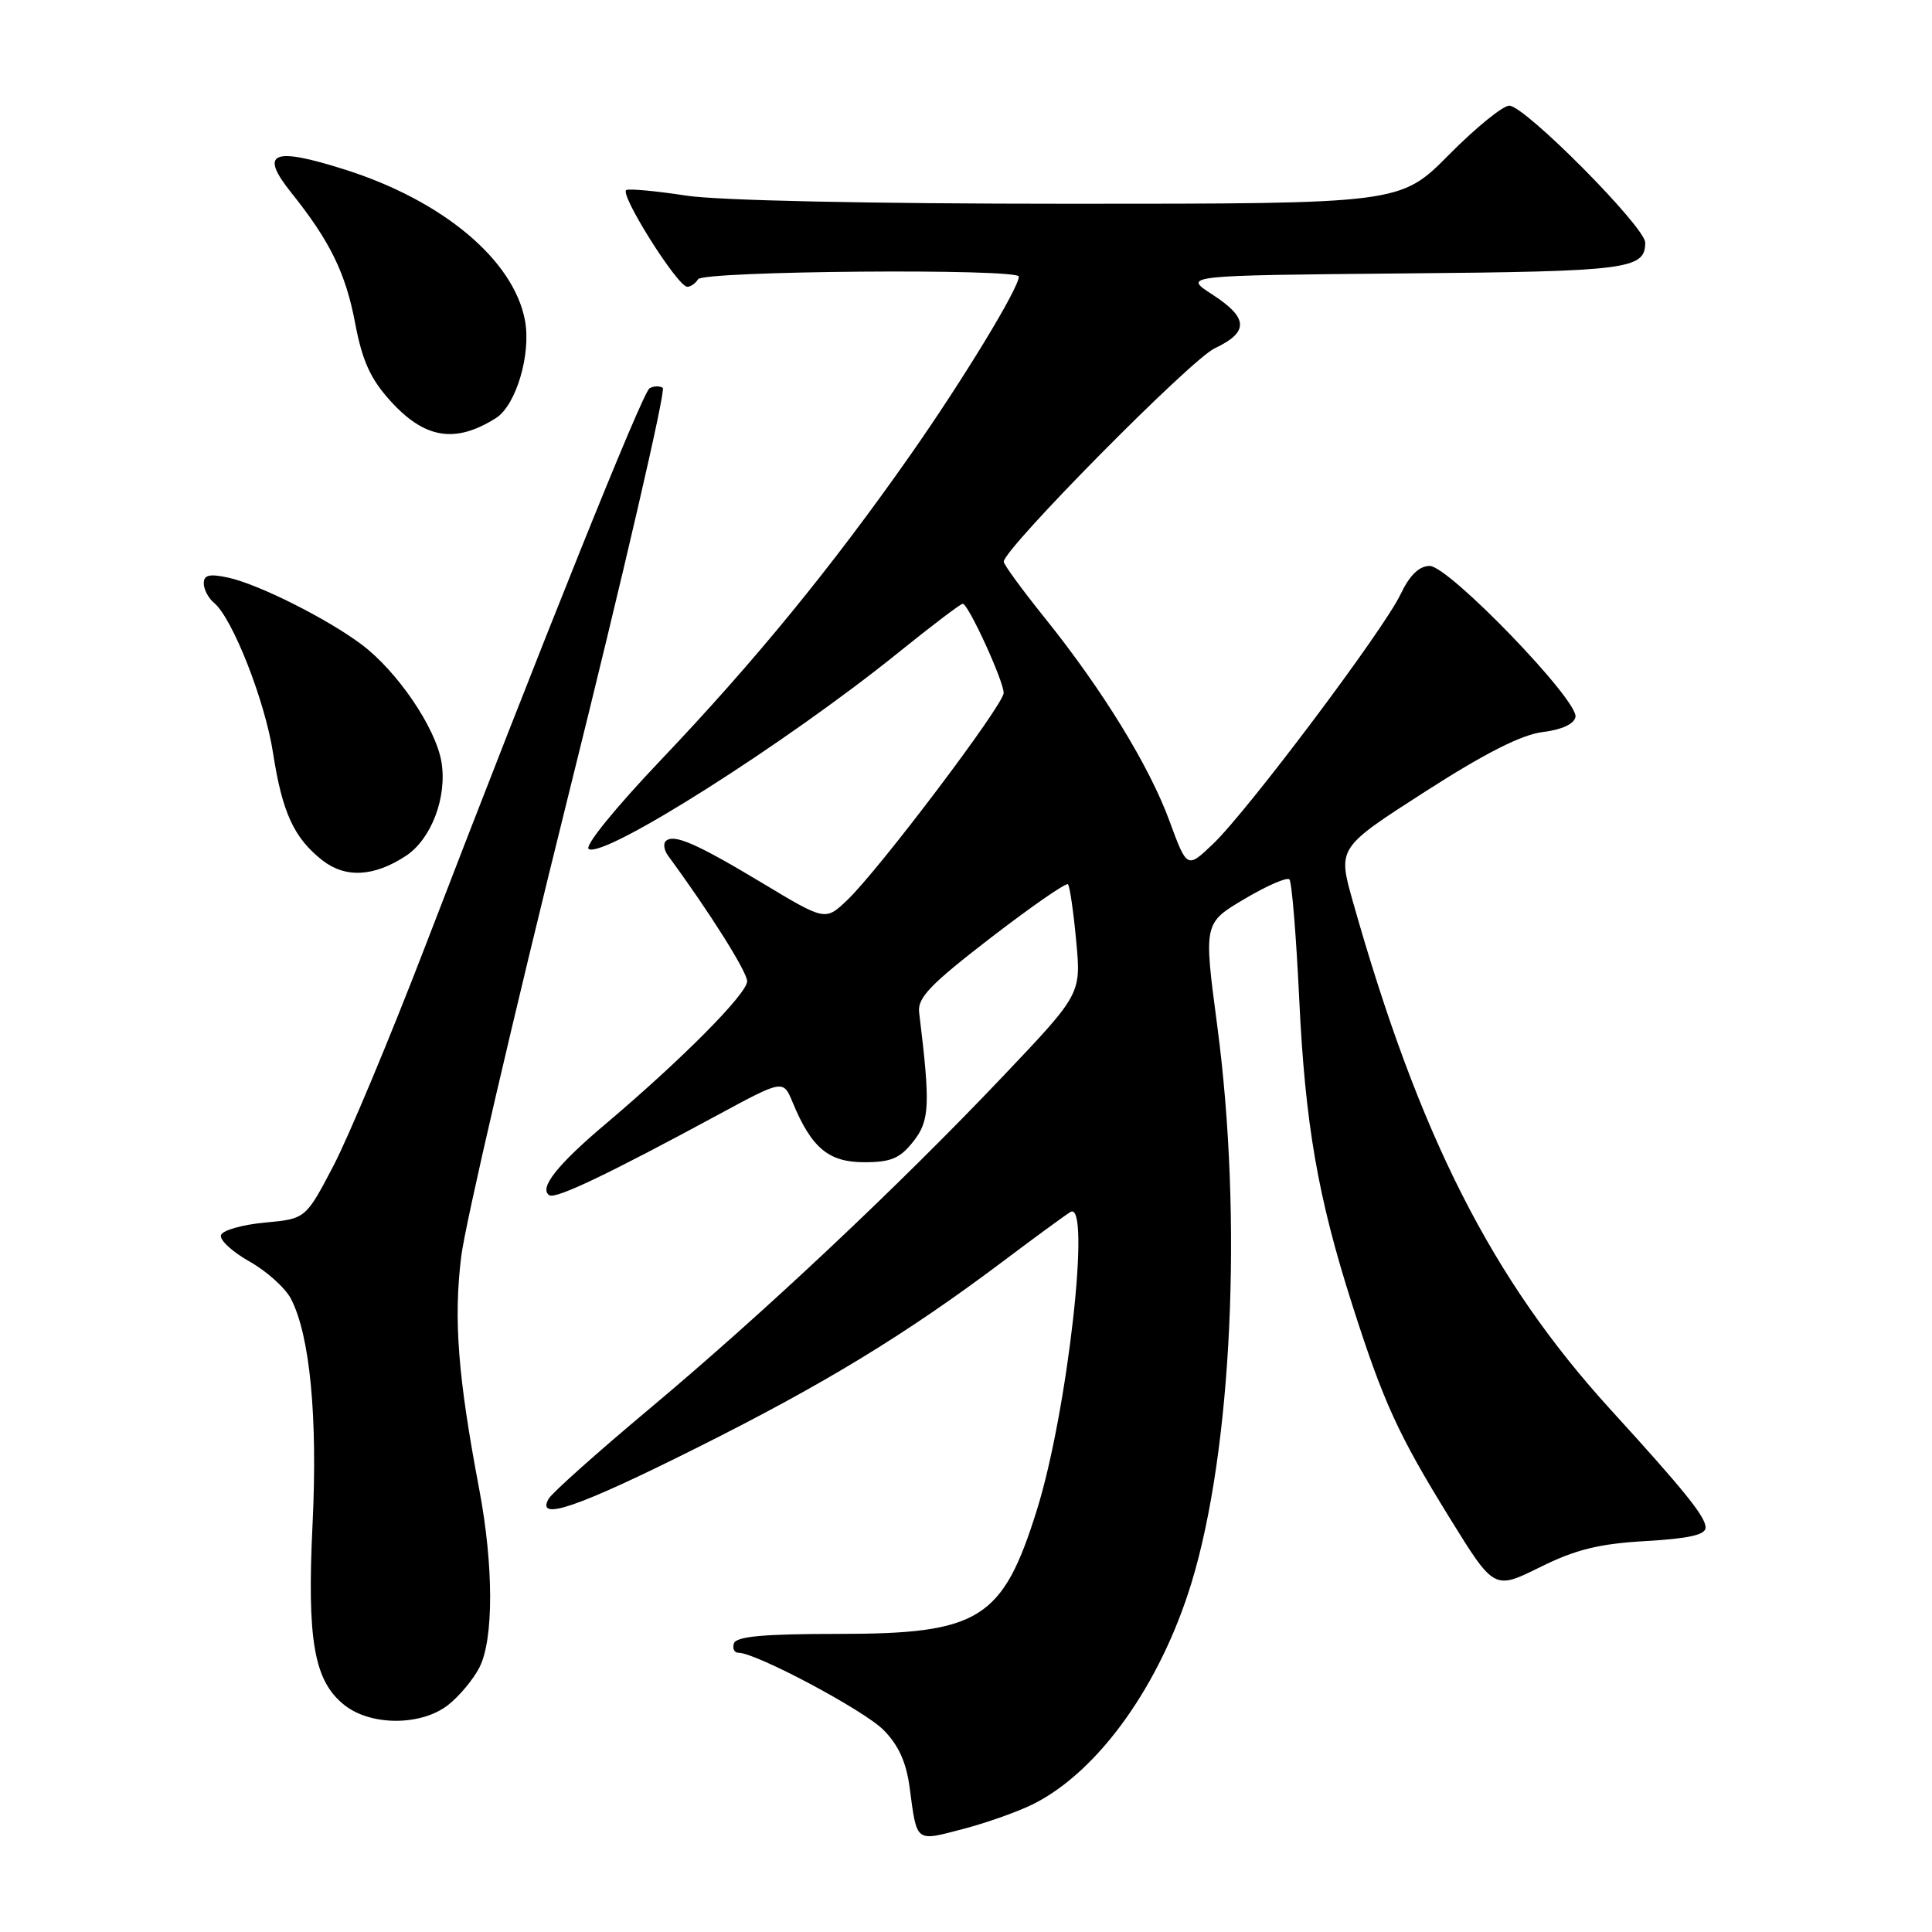 <?xml version="1.0" encoding="UTF-8" standalone="no"?>
<!DOCTYPE svg PUBLIC "-//W3C//DTD SVG 1.1//EN" "http://www.w3.org/Graphics/SVG/1.1/DTD/svg11.dtd" >
<svg xmlns="http://www.w3.org/2000/svg" xmlns:xlink="http://www.w3.org/1999/xlink" version="1.1" viewBox="0 0 256 256">
 <g >
 <path fill="currentColor"
d=" M 137.05 238.98 C 145.65 234.59 153.75 223.22 157.87 209.76 C 163.26 192.13 164.68 161.44 161.29 135.91 C 159.49 122.32 159.49 122.32 164.88 119.13 C 167.84 117.37 170.53 116.20 170.85 116.52 C 171.17 116.83 171.75 123.94 172.15 132.30 C 172.94 148.95 174.61 158.60 179.17 172.86 C 183.32 185.84 185.26 190.07 192.06 201.09 C 197.98 210.67 197.98 210.67 204.04 207.67 C 208.77 205.32 211.84 204.56 218.05 204.20 C 223.79 203.87 226.00 203.37 226.00 202.41 C 226.00 200.99 223.27 197.59 213.43 186.80 C 197.69 169.54 188.04 150.52 179.25 119.42 C 177.25 112.34 177.25 112.34 188.80 104.92 C 196.77 99.80 201.62 97.34 204.42 97.00 C 206.95 96.69 208.59 95.93 208.76 95.00 C 209.17 92.80 191.96 74.98 189.44 74.99 C 188.04 75.00 186.79 76.21 185.58 78.75 C 183.33 83.48 165.36 107.40 160.75 111.81 C 157.29 115.11 157.29 115.11 154.97 108.81 C 152.30 101.50 146.06 91.35 138.38 81.80 C 135.42 78.12 133.00 74.80 133.00 74.43 C 133.00 72.73 157.78 47.65 160.94 46.16 C 165.52 44.00 165.44 42.13 160.62 39.01 C 156.74 36.50 156.74 36.50 186.04 36.23 C 215.76 35.97 218.00 35.68 218.00 32.15 C 218.00 30.08 202.04 14.00 199.99 14.00 C 199.14 14.00 195.54 16.92 192.00 20.50 C 185.56 27.00 185.56 27.00 141.72 27.00 C 115.32 27.00 95.12 26.57 90.93 25.92 C 87.10 25.33 83.54 24.99 83.01 25.17 C 81.94 25.53 89.77 38.00 91.07 38.00 C 91.52 38.00 92.16 37.55 92.50 37.00 C 93.18 35.89 135.00 35.55 135.00 36.65 C 135.00 38.17 127.66 50.25 120.69 60.20 C 110.25 75.11 100.02 87.61 87.59 100.68 C 81.52 107.06 77.40 112.13 78.01 112.50 C 80.06 113.77 104.18 98.47 119.04 86.47 C 123.45 82.91 127.29 80.00 127.57 80.00 C 128.30 80.00 132.98 90.21 132.99 91.82 C 133.00 93.37 116.48 115.25 112.27 119.26 C 109.36 122.03 109.36 122.03 101.08 117.05 C 92.25 111.74 89.24 110.43 88.21 111.46 C 87.86 111.81 88.00 112.69 88.54 113.41 C 93.99 120.82 99.00 128.77 99.00 130.02 C 99.00 131.67 90.37 140.37 80.22 148.95 C 73.81 154.36 71.36 157.48 72.80 158.38 C 73.65 158.90 80.61 155.58 95.14 147.72 C 103.78 143.05 103.78 143.05 105.03 146.07 C 107.53 152.11 109.79 154.00 114.50 154.00 C 118.06 154.00 119.25 153.50 121.02 151.25 C 123.20 148.49 123.29 146.43 121.79 134.15 C 121.55 132.22 123.26 130.44 131.28 124.26 C 136.66 120.12 141.26 116.93 141.51 117.17 C 141.75 117.42 142.24 120.79 142.60 124.66 C 143.26 131.70 143.26 131.70 132.91 142.60 C 119.04 157.21 101.21 173.98 86.00 186.72 C 79.12 192.48 73.14 197.82 72.70 198.59 C 70.96 201.66 76.53 199.75 92.26 191.88 C 109.15 183.44 120.01 176.83 132.91 167.13 C 137.08 163.99 141.10 161.05 141.83 160.60 C 144.63 158.88 141.45 187.16 137.38 200.12 C 132.85 214.60 129.79 216.50 111.09 216.50 C 101.25 216.50 97.56 216.83 97.25 217.75 C 97.02 218.44 97.30 219.00 97.86 219.00 C 100.18 219.00 114.42 226.58 117.05 229.21 C 119.03 231.19 120.07 233.46 120.52 236.77 C 121.52 244.25 121.21 244.02 127.65 242.34 C 130.82 241.51 135.05 240.00 137.05 238.98 Z  M 59.39 225.91 C 60.85 224.76 62.71 222.54 63.52 220.96 C 65.43 217.26 65.42 207.44 63.49 197.28 C 60.68 182.43 60.09 174.85 61.11 166.52 C 61.65 162.11 68.07 134.51 75.36 105.19 C 82.66 75.88 88.26 51.66 87.82 51.39 C 87.37 51.11 86.58 51.14 86.06 51.46 C 85.12 52.05 72.02 84.63 56.30 125.50 C 51.64 137.60 46.18 150.65 44.17 154.50 C 40.50 161.50 40.50 161.50 35.08 162.00 C 32.10 162.28 29.48 163.02 29.28 163.66 C 29.07 164.29 30.76 165.86 33.05 167.15 C 35.33 168.43 37.81 170.66 38.56 172.11 C 41.07 176.96 42.10 187.73 41.42 201.87 C 40.66 217.40 41.61 222.76 45.66 225.95 C 49.18 228.72 55.84 228.70 59.39 225.91 Z  M 53.78 113.41 C 57.16 111.19 59.28 105.59 58.49 100.94 C 57.72 96.41 52.64 88.94 47.90 85.39 C 43.32 81.96 34.24 77.41 30.25 76.54 C 27.75 76.00 27.00 76.18 27.00 77.30 C 27.00 78.10 27.62 79.27 28.37 79.89 C 30.81 81.91 35.12 92.89 36.18 99.78 C 37.40 107.67 38.95 111.03 42.71 113.99 C 45.76 116.38 49.54 116.19 53.78 113.41 Z  M 65.71 55.40 C 68.38 53.72 70.40 46.92 69.56 42.45 C 68.05 34.42 58.65 26.56 45.64 22.45 C 36.07 19.42 34.32 20.19 38.60 25.54 C 43.73 31.95 45.81 36.20 47.06 42.83 C 48.00 47.80 49.08 50.19 51.70 53.09 C 56.26 58.14 60.30 58.81 65.71 55.40 Z "/>
</g>
</svg>